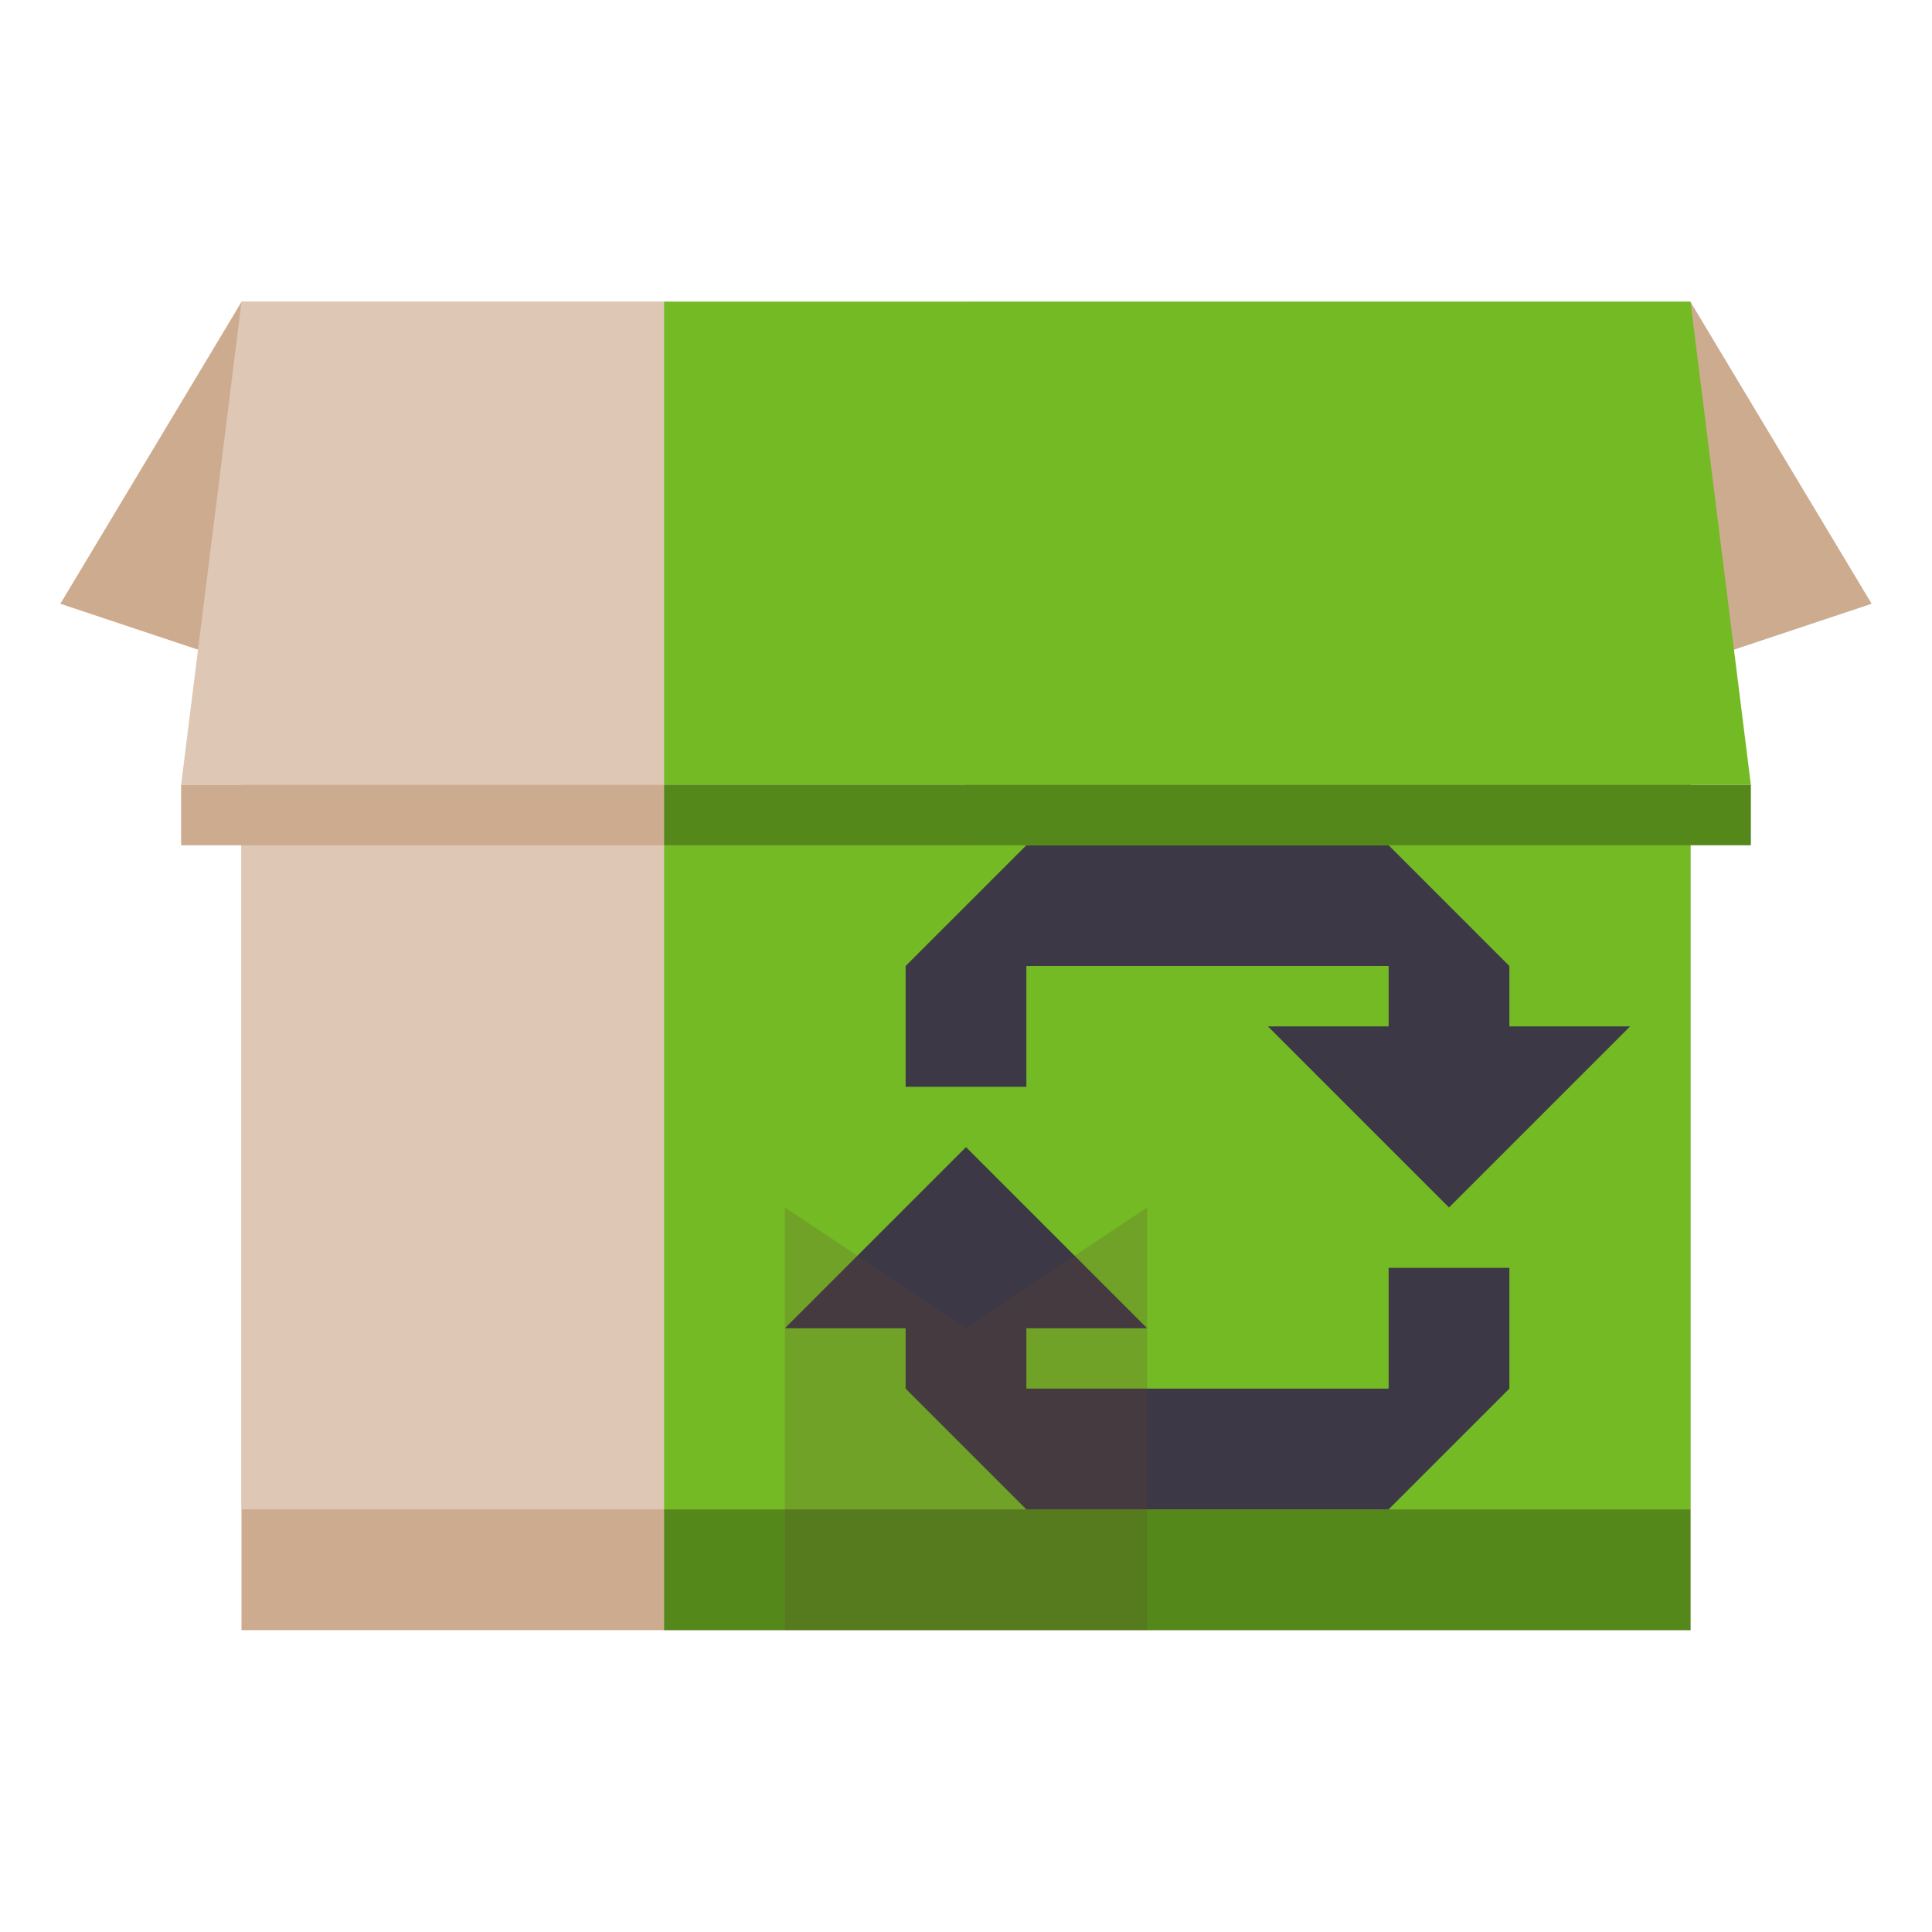 <svg height="128" width="128" xmlns="http://www.w3.org/2000/svg"><g stroke-width="2"><path d="M16 20L4 40l12 4zm96 0l12 20-12 4zm-96 0h96v88H16z" fill="#cdab8f"/><path d="M16 20h96v80H16z" fill="#dec7b4"/><path d="M44 20h68v80H44z" fill="#73ba25"/><path d="M44 100h68v8H44z" fill="#54881b"/><path d="M16 20l-4 32h52V20z" fill="#dec7b4"/><path d="M44 52h72l-4-32H44z" fill="#73ba25"/><path d="M12 52h52v4H12z" fill="#cdab8f"/><path d="M60 64l8-8h24l8 8v4h8L96 80 84 68h8v-4H68v8h-8zm40 28l-8 8H68l-8-8v-4h-8l12-12 12 12h-8v4h24v-8h8z" fill="#3d3846"/><path d="M52 80v28h24V80l-12 8z" fill="#63452c" opacity=".2"/><path d="M44 52h72v4H44z" fill="#54881b"/></g></svg>